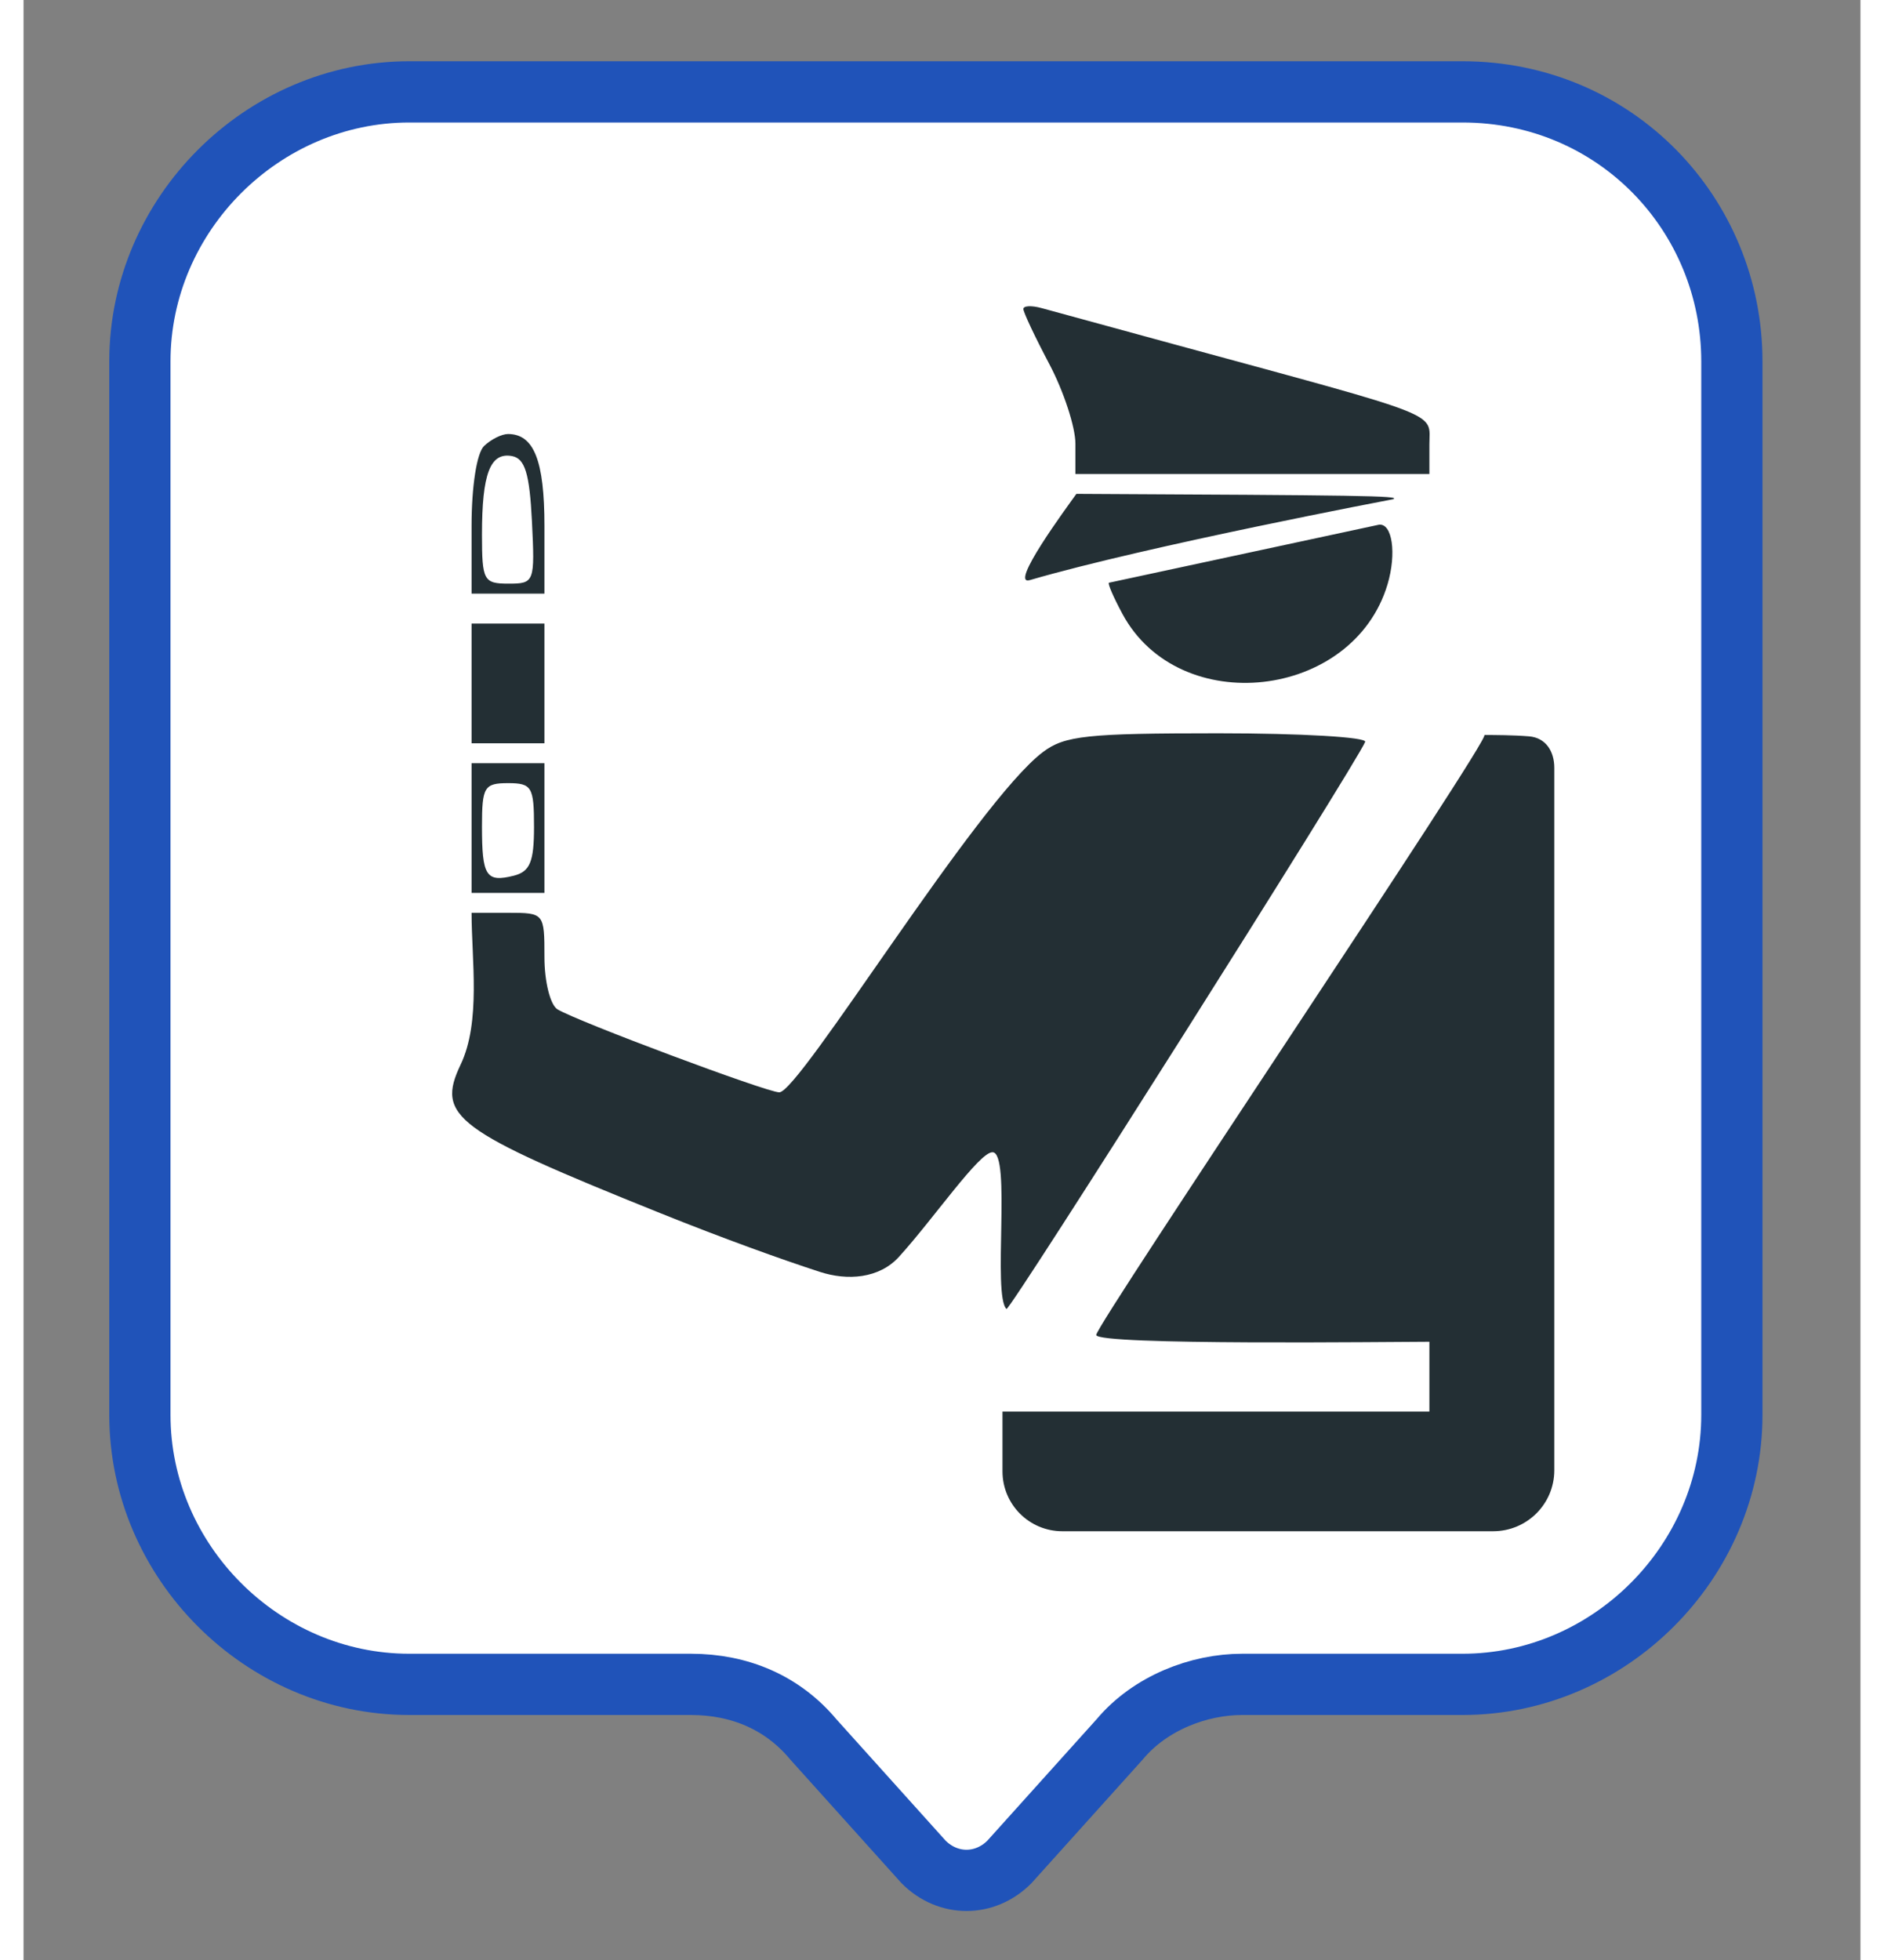 <svg
    xmlns="http://www.w3.org/2000/svg"
    viewBox="0 0 30 32"
    width="25" height="26"
    id="vector">
    <rect x="0" y="0" width="30" height="32" fill="#808080" stroke="none"/>
    <path
        id="path"
        d="M 27.9 5.9 L 27.9 23.1 C 27.9 25.5 25.9 27.5 23.5 27.5 L 19.9 27.5 C 19.2 27.5 18.4 27.8 17.9 28.4 L 16.1 30.4 C 15.7 30.8 15.1 30.8 14.7 30.4 L 12.9 28.4 C 12.4 27.8 11.7 27.5 10.9 27.5 L 6.3 27.5 C 3.9 27.5 1.9 25.5 1.9 23.1 L 1.9 5.9 C 1.9 3.5 3.9 1.5 6.3 1.5 L 23.5 1.5 C 26 1.5 27.9 3.5 27.9 5.9 Z"
        fill="#ffffff"
        stroke="#2053b9"
        stroke-width="1"/>
    <path
        id="path_1"
        d="M 16.329 5.045 C 16.329 5.099 16.52 5.504 16.754 5.946 C 16.987 6.388 17.179 6.972 17.179 7.244 L 17.179 7.738 L 20.069 7.738 L 22.96 7.738 L 22.96 7.256 C 22.96 6.721 23.246 6.834 18.794 5.622 C 17.765 5.342 16.79 5.076 16.626 5.03 C 16.462 4.985 16.329 4.991 16.329 5.045 Z M 7.521 7.282 C 7.402 7.395 7.317 7.94 7.317 8.585 L 7.317 9.692 L 7.912 9.692 L 8.507 9.692 L 8.507 8.585 C 8.507 7.52 8.335 7.086 7.912 7.086 C 7.809 7.086 7.633 7.174 7.521 7.282 Z M 8.303 8.513 C 8.352 9.506 8.344 9.529 7.92 9.529 C 7.515 9.529 7.487 9.478 7.487 8.728 C 7.487 7.732 7.621 7.382 7.976 7.446 C 8.189 7.485 8.264 7.729 8.303 8.513 Z M 16.435 9.471 C 18.362 8.91 22.365 8.151 22.365 8.151 C 22.526 8.093 21.796 8.086 17.195 8.063 C 17.037 8.284 16.084 9.573 16.435 9.471 Z M 17.727 9.514 C 17.701 9.522 17.801 9.752 17.948 10.025 C 18.874 11.741 21.712 11.424 22.276 9.542 C 22.427 9.036 22.354 8.536 22.134 8.567 L 17.727 9.514 Z M 7.317 12.135 L 8.507 12.135 L 8.507 10.181 L 7.317 10.181 L 7.317 12.135 Z M 16.649 12.278 C 15.564 13.095 12.671 17.835 12.342 17.834 C 12.137 17.833 9.042 16.675 8.72 16.479 C 8.602 16.407 8.507 16.027 8.507 15.626 C 8.507 14.908 8.503 14.903 7.912 14.903 L 7.317 14.903 C 7.317 15.665 7.472 16.681 7.138 17.382 C 6.735 18.228 7.045 18.458 10.393 19.804 C 11.42 20.217 12.381 20.563 13.004 20.765 C 13.458 20.913 13.974 20.874 14.296 20.521 C 14.866 19.894 15.605 18.812 15.824 18.812 C 16.136 18.812 15.821 21.148 16.053 21.371 C 16.103 21.418 21.769 12.462 21.911 12.112 C 21.942 12.035 20.862 11.972 19.511 11.972 C 17.366 11.972 17.003 12.011 16.649 12.278 Z M 17.519 21.795 C 17.519 21.969 22.376 21.906 22.96 21.906 L 22.96 23.046 L 15.988 23.046 L 15.988 24.023 C 15.988 24.563 16.426 25 16.966 25 L 24 25 C 24.552 25 25 24.556 25 24.004 C 25 20.946 25 14.329 25 12.536 C 25 12.264 24.859 12.044 24.587 12.022 C 24.329 12.001 24.02 12 23.857 12 C 24.003 12.002 17.519 21.621 17.519 21.795 Z M 7.317 14.578 L 8.507 14.578 L 8.507 12.46 L 7.317 12.46 L 7.317 14.578 Z M 8.337 13.5 C 8.337 14.07 8.271 14.23 8.007 14.297 C 7.554 14.41 7.487 14.306 7.487 13.492 C 7.487 12.848 7.524 12.786 7.912 12.786 C 8.301 12.786 8.337 12.847 8.337 13.5 Z"
        fill="#232f34"/>
</svg>

